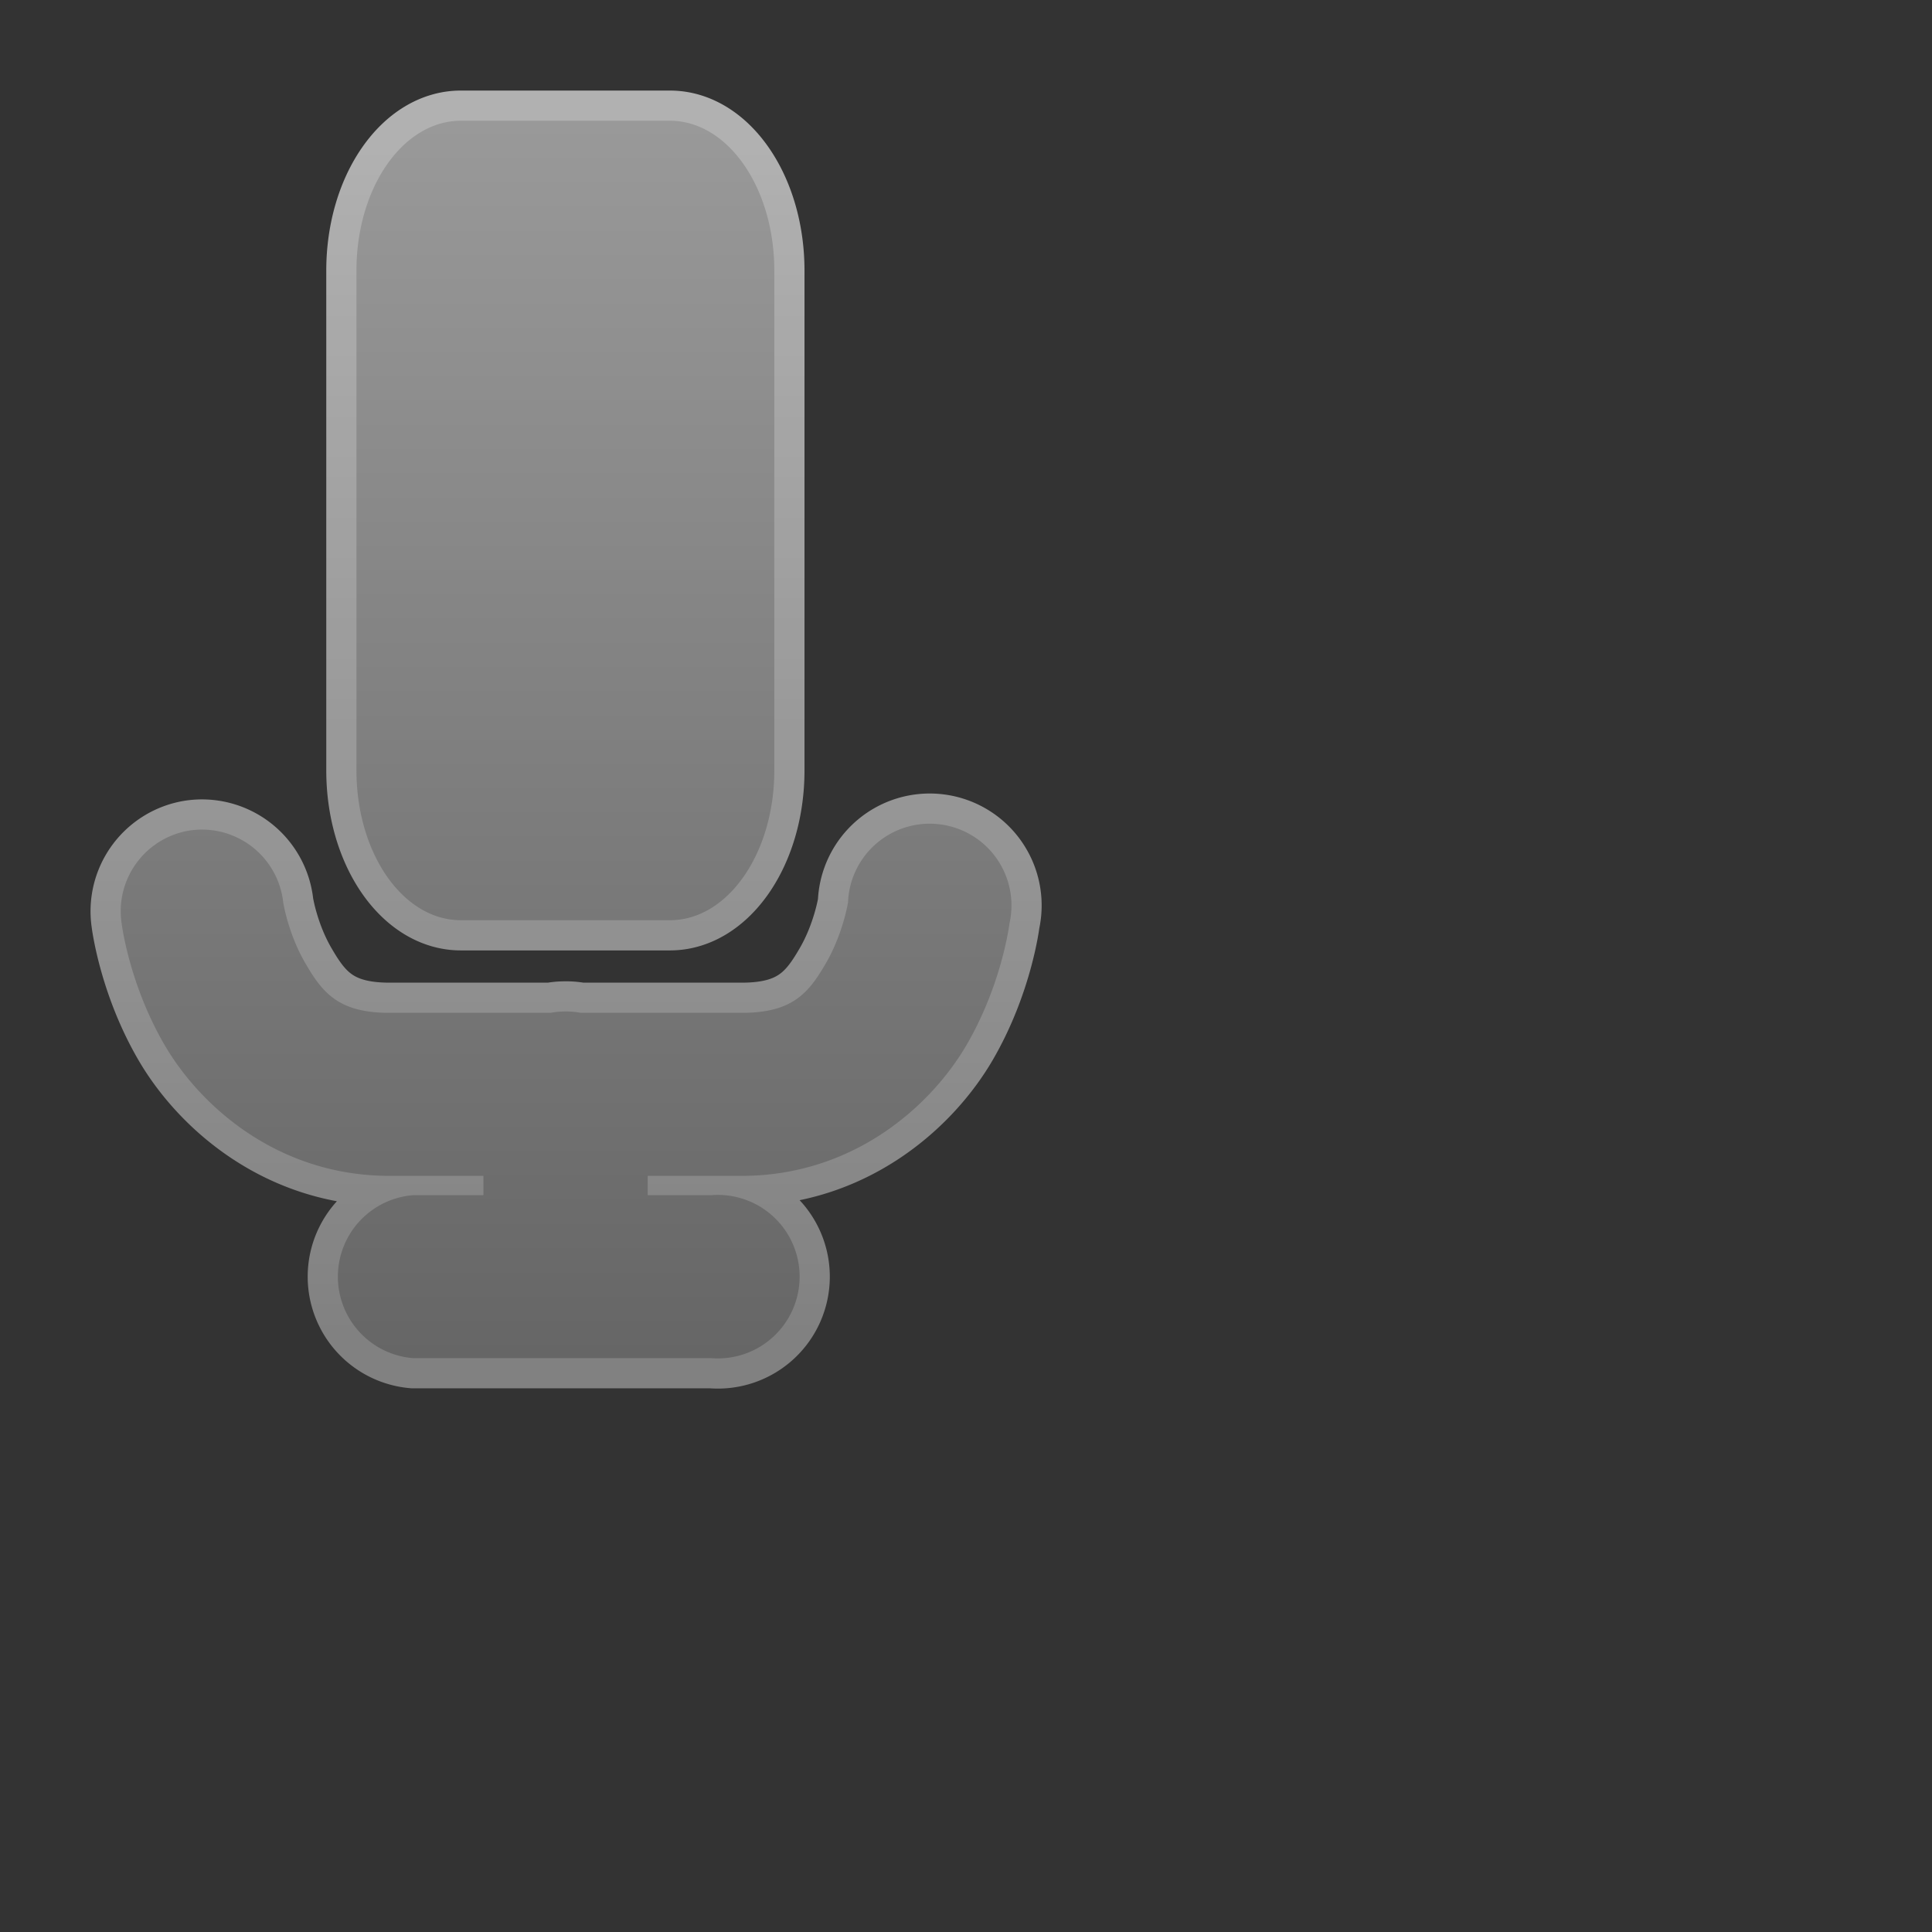 <svg height="256" version="1.1" width="256" xmlns="http://www.w3.org/2000/svg" xmlns:xlink="http://www.w3.org/1999/xlink" viewBox="-2 -2 32 32">
	<rect x="-2" y="-2" width="32" height="32" fill="#333333" stroke="none"/>
	<defs>
		<linearGradient id="active-stroke" x1="0%" y1="0%" x2="0%" y2="100%">
			<stop offset="0%" style="stop-color:#fff;stop-opacity:0.86"/>
			<stop offset="100%" style="stop-color:#fff;stop-opacity:0.62"/>
		</linearGradient>
		<linearGradient id="active-fill" x1="0%" y1="0%" x2="0%" y2="100%">
			<stop offset="0%" style="stop-color:#333;stop-opacity:1"/>
			<stop offset="100%" style="stop-color:#000;stop-opacity:1"/>
		</linearGradient>
		<linearGradient id="hover-stroke" x1="0%" y1="0%" x2="0%" y2="100%">
			<stop offset="0%" style="stop-color:#fff;stop-opacity:1"/>
			<stop offset="100%" style="stop-color:#ddd;stop-opacity:0.62"/>
		</linearGradient>
		<linearGradient id="hover-fill" x1="0%" y1="0%" x2="0%" y2="100%">
			<stop offset="0%" style="stop-color:#88B;stop-opacity:1"/>
			<stop offset="100%" style="stop-color:#78C;stop-opacity:1"/>
		</linearGradient>
		<linearGradient id="default-stroke" x1="0%" y1="0%" x2="0%" y2="100%">
			<stop offset="0%" style="stop-color:#fff;stop-opacity:0.62"/>
			<stop offset="100%" style="stop-color:#fff;stop-opacity:0.38"/>
		</linearGradient>
		<linearGradient id="default-fill" x1="0%" y1="0%" x2="0%" y2="100%">
			<stop offset="0%" style="stop-color:#999;stop-opacity:1"/>
			<stop offset="100%" style="stop-color:#666;stop-opacity:1"/>
		</linearGradient>
		<path id="path" d="
M 0 0
M 7.334,14.754 A 1.354,1.354 0 0 0 6.007,16.126 l 0,1.67 -1.167,0 a 1.354,1.354 0 0 0 0,2.699 l 2.653,0 2.287,0 a 1.354,1.354 0 1 0 0,-2.699 l -1.052,0 0,-1.67 A 1.354,1.354 0 0 0 7.334,14.754 z M 5.634,0 9.095,0 c 0.959,0 1.73,1.107 1.73,2.483 l 0,8.276 c 0,1.376 -0.772,2.483 -1.73,2.483 l -3.461,0 c -0.959,0 -1.73,-1.107 -1.73,-2.483 l 0,-8.276 C 3.904,1.107 4.676,0 5.634,0 z M 1.135,11.757 a 1.354,1.354 0 0 0 -1.121,1.533 c 0,0 0.12,0.999 0.709,2.013 0.589,1.014 1.876,2.173 3.728,2.173 l 5.833,0 c 1.852,0 3.139,-1.159 3.728,-2.173 0.589,-1.014 0.709,-2.013 0.709,-2.013 A 1.354,1.354 0 1 0 12.046,12.947 c 0,0 -0.081,0.515 -0.366,1.006 -0.285,0.491 -0.55,0.823 -1.395,0.823 l -5.833,0 c -0.845,0 -1.11,-0.332 -1.395,-0.823 C 2.771,13.462 2.691,12.947 2.691,12.947 A 1.354,1.354 0 0 0 1.135,11.757 z
Z
"/>
		<style type="text/css"><![CDATA[
			.fill {
				stroke: none;
			}
			.fill.default {
				fill: url(#default-fill);
			}
			.fill.hover {
				fill: url(#hover-fill);
			}
			.fill.active {
				fill: url(#active-fill);
			}
			.stroke {
				fill: none;
				stroke-width: 4;
				stroke-linejoin: round;
			}
			.stroke.default {
				stroke: url(#default-stroke)
			}
			.stroke.hover {
				stroke: url(#hover-stroke)
			}
			.stroke.active {
				stroke: url(#active-stroke)
			}
		]]></style>
	</defs>
	<rect x="-2" y="-2" width="100%" height="100%" r="0" rx="0" ry="0" fill="white" stroke="none" opacity="0"/>
	<g transform="translate(0,0)">
		<g transform="scale(1)">
			<use id="stroke" xlink:href="#path" stroke="url(#default-stroke)" fill="none"/>
			<use id="fill" xlink:href="#path" stroke="none" fill="url(#default-fill)"/>
		</g>
	</g>
</svg>

